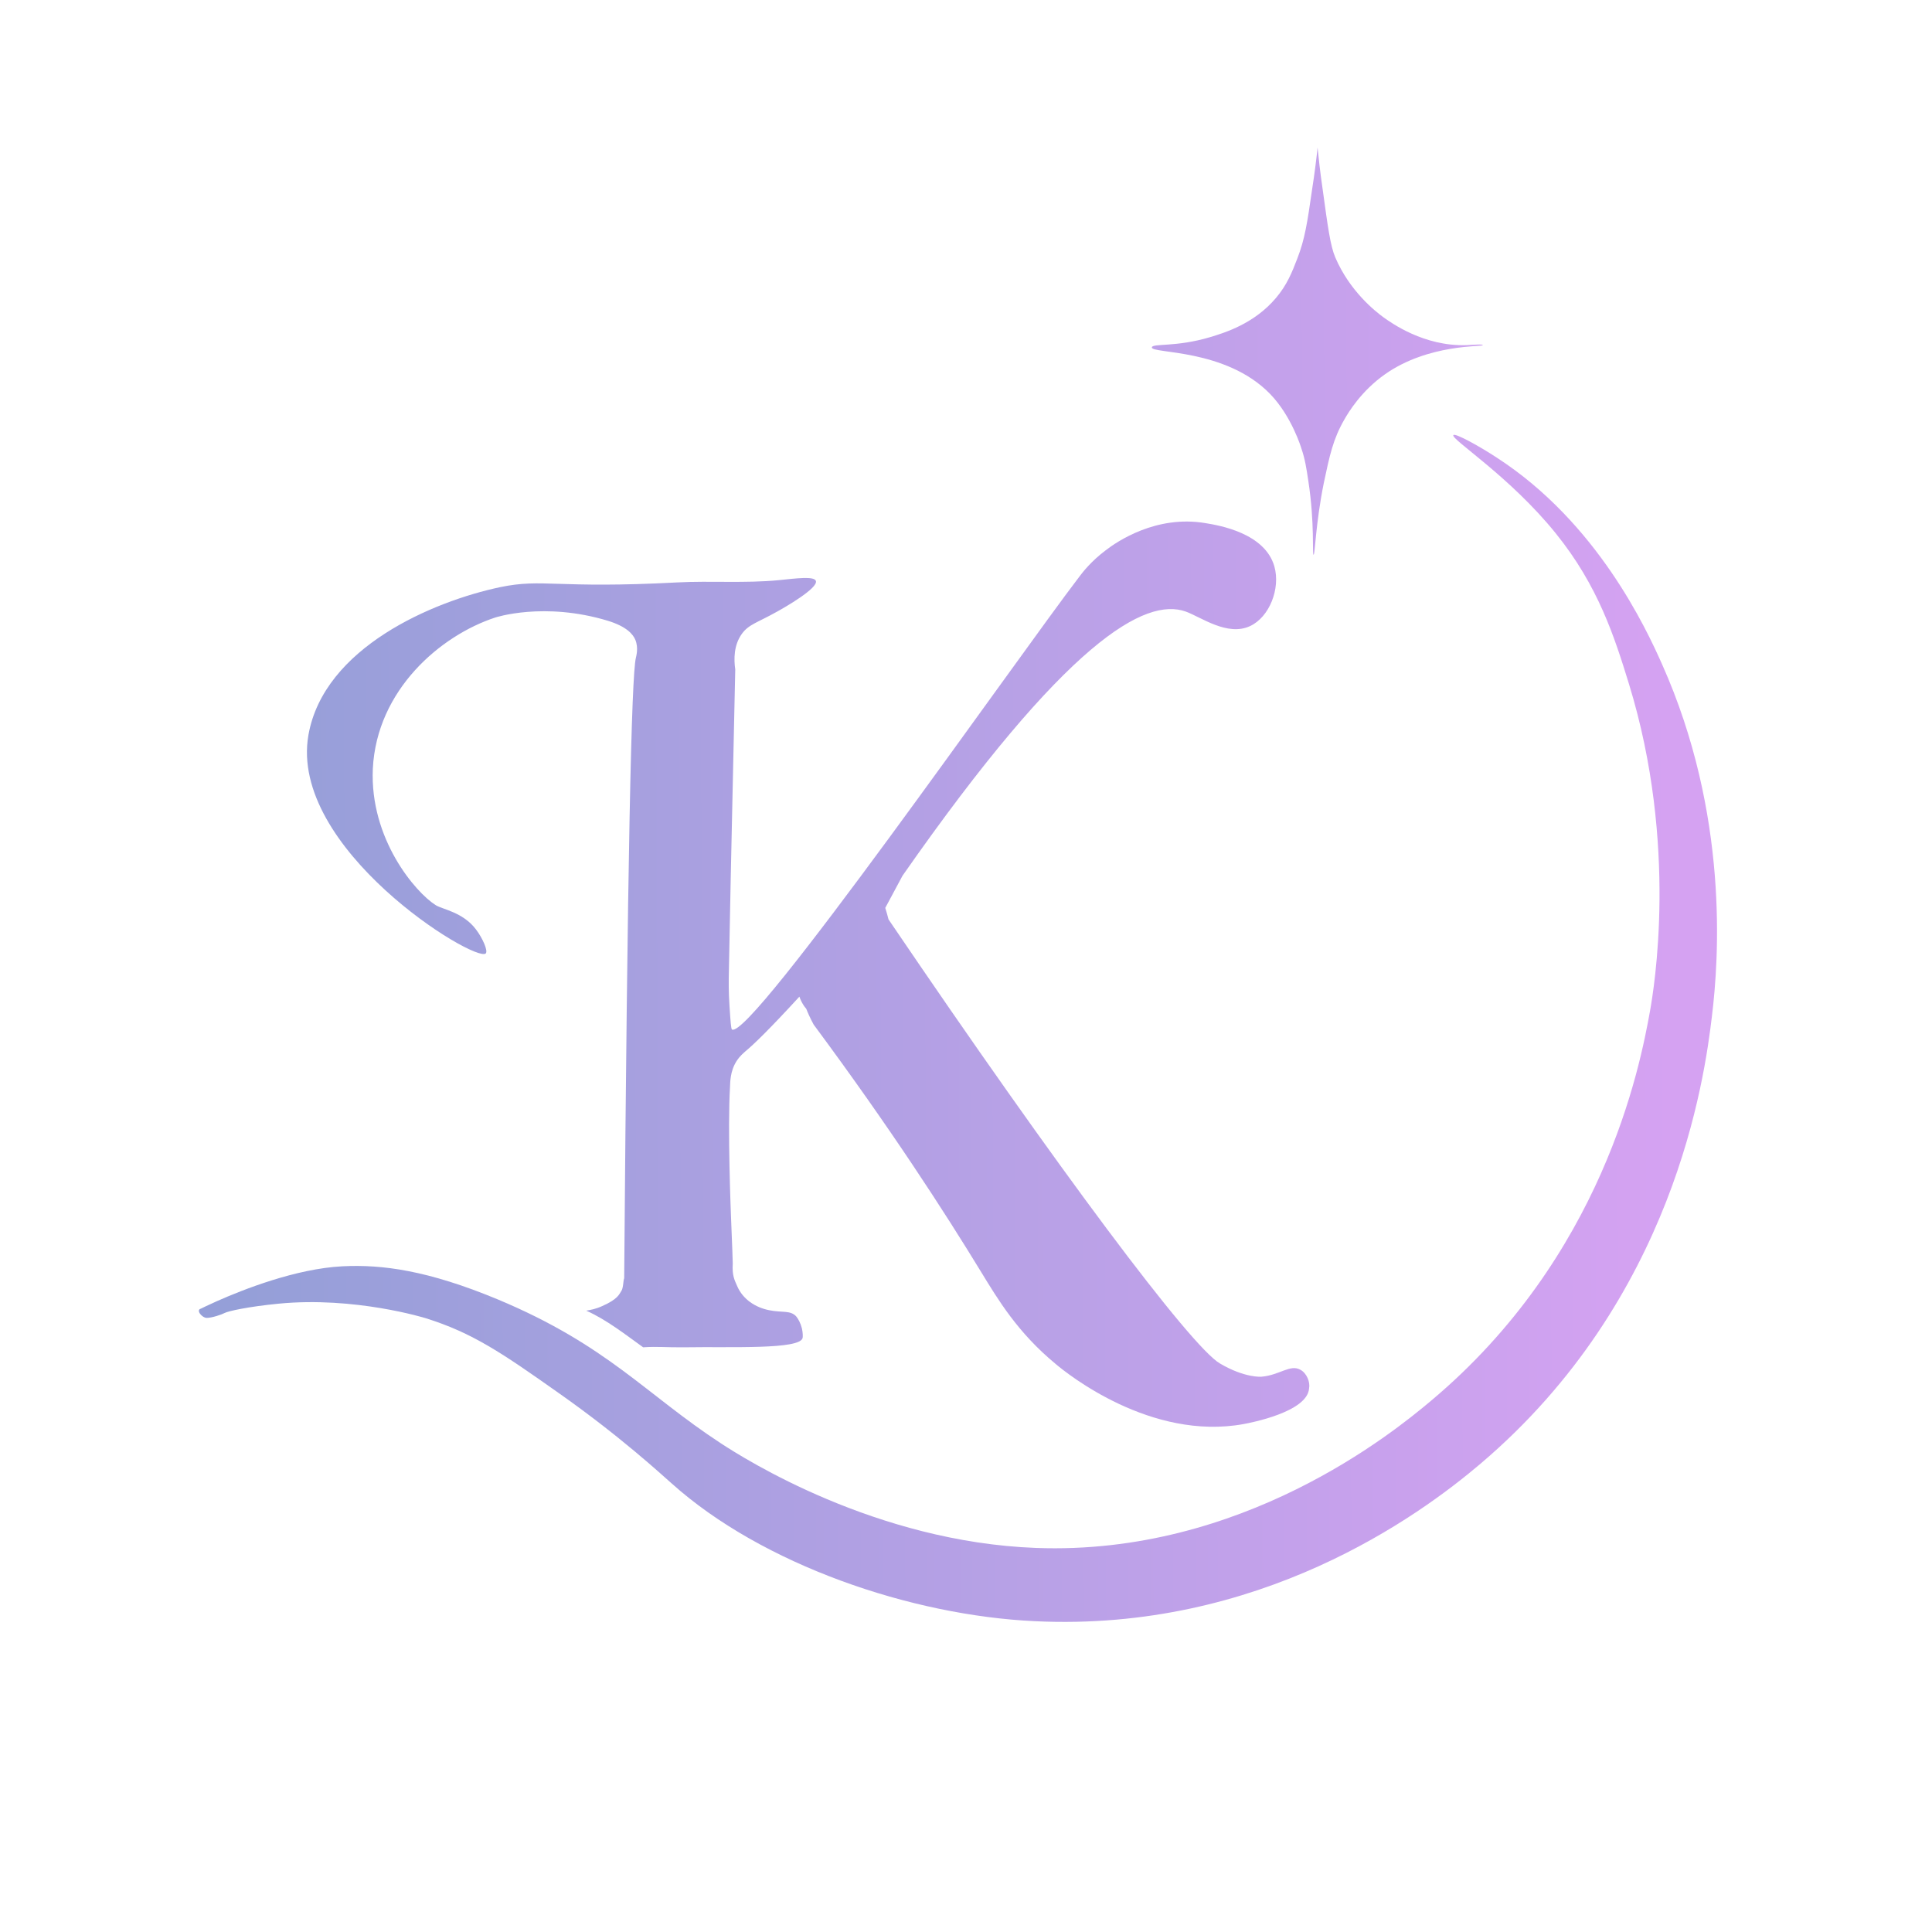 <svg width="219" height="219" viewBox="0 0 219 219" fill="none" xmlns="http://www.w3.org/2000/svg">
<path d="M147.4 155.265C146.24 154.615 145.051 155.886 142.986 156.056C142.986 156.056 141.119 156.225 138.289 154.558C135.007 152.665 119.984 132.635 100.716 104.215C100.603 103.791 100.49 103.339 100.348 102.915C100.999 101.7 101.65 100.486 102.301 99.271C120.946 72.573 129.83 67.686 134.413 69.324C136.139 69.946 139.138 72.178 141.713 70.963C143.891 69.946 145.165 66.725 144.457 64.211C143.382 60.425 138.204 59.55 136.62 59.295C131.046 58.363 126.604 61.386 125.303 62.403C123.69 63.618 122.728 64.861 122.389 65.313C115.174 74.749 85.127 117.86 82.976 116.702C82.863 116.645 82.806 115.769 82.693 114.046C82.58 112.379 82.608 111.108 82.608 110.854C82.637 108.707 82.92 94.863 83.344 75.879C83.174 74.72 83.174 73.138 84.08 71.867C84.872 70.765 85.777 70.624 88.097 69.324C88.918 68.873 92.766 66.669 92.483 65.85C92.285 65.285 90.219 65.567 88.267 65.765C84.448 66.132 80.6 65.821 76.78 66.019C62.973 66.754 61.587 65.539 56.692 66.556C49.081 68.166 36.717 73.393 34.963 83.309C32.699 96.191 53.806 109.13 55.051 108.085C55.362 107.803 54.683 106.305 53.947 105.345C52.476 103.395 50.156 103.085 49.392 102.604C47.1 101.164 41.895 95.09 42.262 87.123C42.715 78.195 49.93 72.037 56.126 70.003C56.126 70.003 61.643 68.166 68.915 70.37C71.008 71.019 71.744 71.867 72.027 72.545C72.395 73.477 72.112 74.382 72.084 74.551C71.574 76.5 71.121 97.66 70.754 144.896C70.641 145.122 70.669 146.026 70.414 146.365C70.188 146.676 70.103 147.241 68.236 148.06C67.557 148.371 66.962 148.484 66.453 148.569C68.745 149.586 70.895 151.281 72.904 152.722C74.63 152.609 75.45 152.75 77.686 152.722C82.863 152.637 90.729 153.004 90.983 151.648C91.011 151.507 91.011 151.055 90.898 150.575C90.757 150.01 90.502 149.529 90.276 149.247C89.625 148.484 88.635 148.823 87.164 148.512C85.636 148.202 84.221 147.298 83.57 145.8C83.259 145.094 82.976 144.586 83.061 143.23C83.061 143.032 83.004 141.337 82.863 137.947C82.835 137.24 82.467 128.03 82.75 123.199C82.778 122.691 82.75 121.448 83.486 120.29C83.882 119.668 84.334 119.329 84.476 119.188C85.438 118.397 87.22 116.673 90.615 112.973C90.7 113.227 90.842 113.566 91.096 113.961C91.238 114.187 91.379 114.3 91.408 114.385C91.549 114.752 91.775 115.289 92.228 116.137C100.942 127.889 107.082 137.41 111.184 144.134C113.108 147.269 115.315 151.027 119.701 154.643C120.974 155.717 130.452 163.344 140.977 161.423C141.713 161.282 148.192 160.067 148.39 157.383C148.531 156.677 148.135 155.66 147.4 155.265Z" fill="url(#paint0_linear_46_2746)"/>
<path d="M22.768 148.343C22.768 148.343 23.445 148 24.579 147.496C27.521 146.19 33.542 143.805 38.811 143.54C43.309 143.314 48.487 143.992 56.437 147.298C68.858 152.496 73.187 158.033 81.703 163.599C84.419 165.379 99.245 174.786 117.437 175.464C140.779 176.34 157.896 162.412 162.197 158.796C181.663 142.467 185.878 121.081 187.039 114.583C187.462 112.182 190.264 95.824 184.663 77.574C183.02 72.234 181.182 66.443 176.372 60.482C171.138 53.984 164.432 49.775 164.743 49.323C164.941 49.04 167.856 50.679 169.695 51.894C181.069 59.267 186.614 71.274 188.397 75.285C196.007 92.321 194.848 108.707 194.056 115.176C193.205 122.295 189.811 147.241 167.827 165.915C160.782 171.904 142.731 184.986 117.324 183.77C103.291 183.121 86.428 177.385 76.129 168.147C74.969 167.13 70.301 162.808 63.312 157.892C56.947 153.4 53.58 151.083 48.232 149.417C48.232 149.417 40.225 146.93 31.568 147.778C28.088 148.117 25.852 148.626 25.485 148.823C25.117 149.021 24.013 149.388 23.448 149.388C22.882 149.388 22.174 148.484 22.768 148.343Z" fill="url(#paint1_linear_46_2746)"/>
<path d="M149.352 16.721C149.465 17.851 149.635 19.461 149.918 21.382C150.512 25.705 150.795 27.852 151.361 29.18C153.002 33.022 155.916 35.31 156.85 35.988C157.727 36.61 161.405 39.265 166.186 39.124C166.979 39.096 168.054 38.983 168.082 39.124C168.11 39.322 161.914 38.954 156.991 42.429C154.303 44.322 152.86 46.724 152.379 47.571C151.106 49.775 150.71 51.667 150.059 54.747C149.126 59.352 149.069 62.883 148.899 62.883C148.729 62.883 149.041 59.324 148.305 54.521C148.079 53.023 147.937 52.063 147.513 50.82C147.513 50.82 146.438 47.204 143.976 44.661C138.94 39.463 130.48 40.113 130.565 39.378C130.622 38.898 133.281 39.378 137.158 38.22C138.855 37.711 142.165 36.694 144.627 33.785C145.9 32.287 146.466 30.846 147.06 29.293C147.909 27.117 148.192 25.224 148.729 21.495C149.041 19.489 149.239 17.851 149.352 16.721Z" fill="url(#paint2_linear_46_2746)"/>
<defs>
<linearGradient id="paint0_linear_46_2746" x1="27.901" y1="151.931" x2="189.763" y2="151.26" gradientUnits="userSpaceOnUse">
<stop stop-color="#959FD8"/>
<stop offset="1" stop-color="#D5A2F2"/>
</linearGradient>
<linearGradient id="paint1_linear_46_2746" x1="27.901" y1="151.931" x2="189.763" y2="151.26" gradientUnits="userSpaceOnUse">
<stop stop-color="#959FD8"/>
<stop offset="1" stop-color="#D5A2F2"/>
</linearGradient>
<linearGradient id="paint2_linear_46_2746" x1="27.901" y1="151.931" x2="189.763" y2="151.26" gradientUnits="userSpaceOnUse">
<stop stop-color="#959FD8"/>
<stop offset="1" stop-color="#D5A2F2"/>
</linearGradient>
</defs>
</svg>

